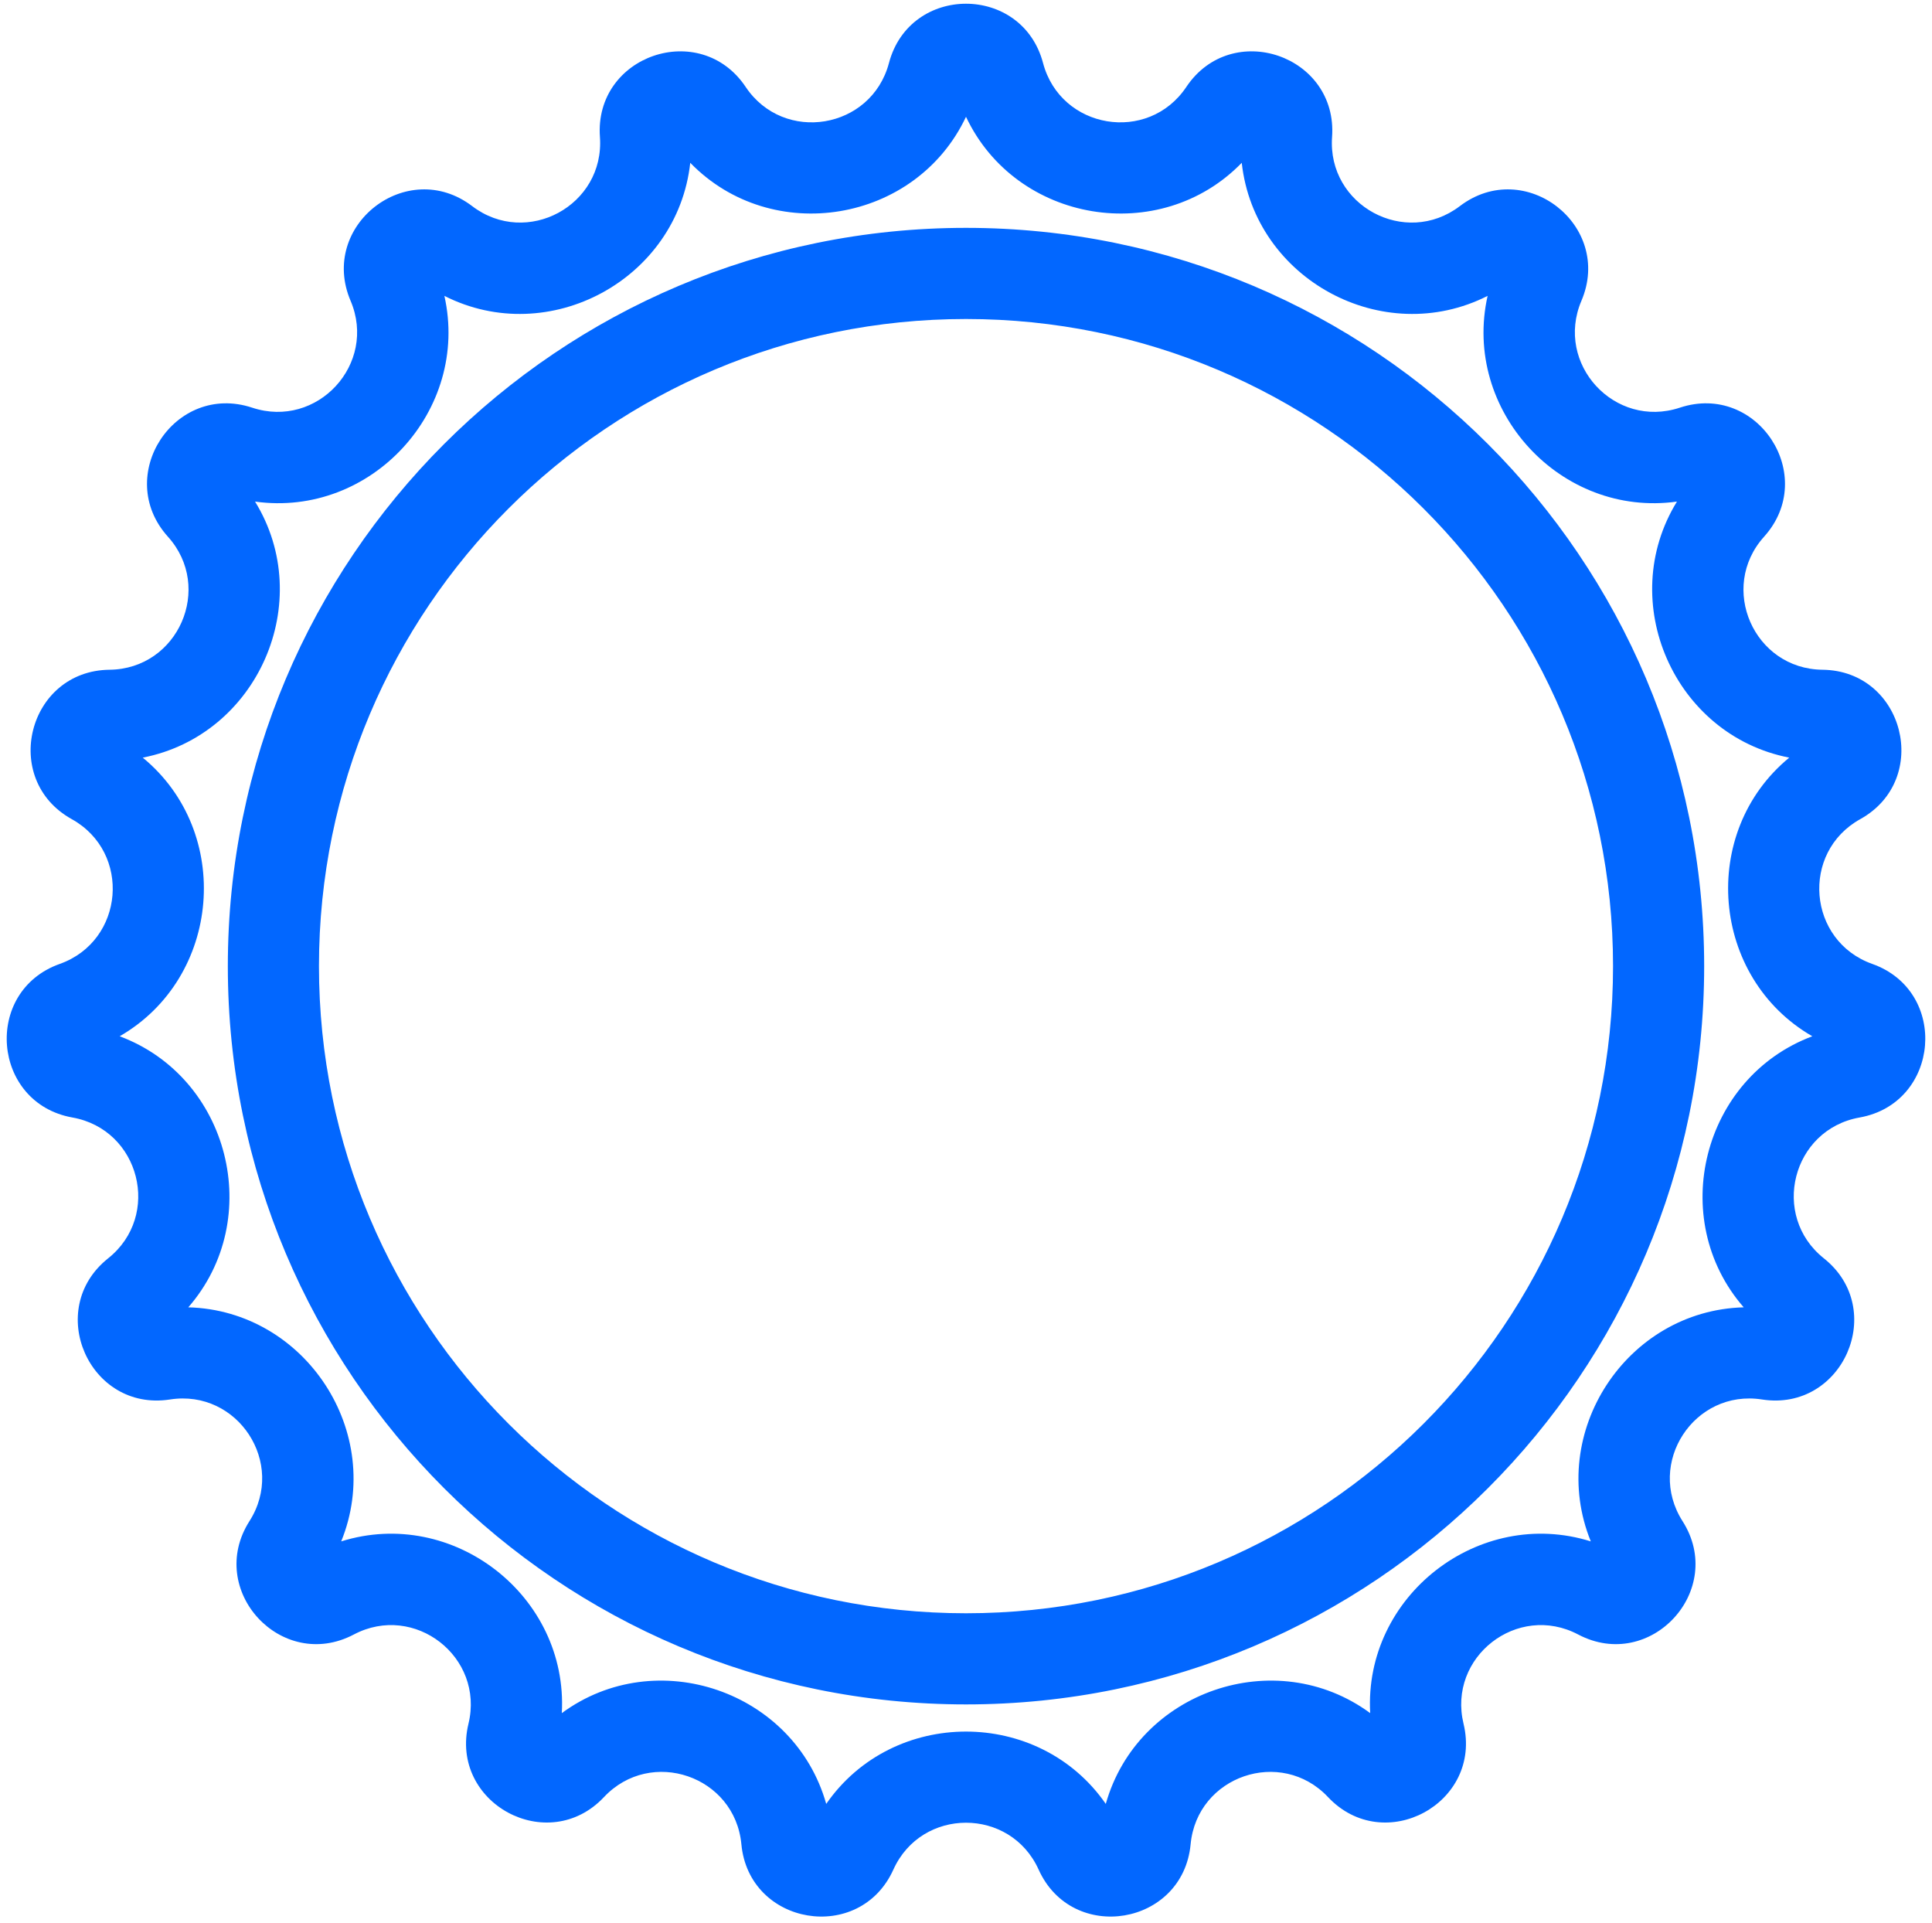 <svg width="212" height="211" viewBox="0 0 212 211" fill="none" xmlns="http://www.w3.org/2000/svg">
<path fill-rule="evenodd" clip-rule="evenodd" d="M106 12.813C100.513 24.456 84.712 27.093 75.742 17.863C74.333 30.656 60.245 38.28 48.764 32.463C51.585 45.02 40.735 56.806 27.987 55.032C34.733 65.993 28.298 80.663 15.665 83.124C25.604 91.301 24.281 107.266 13.132 113.695C25.188 118.202 29.12 133.731 20.662 143.433C33.528 143.781 42.29 157.191 37.441 169.114C49.722 165.265 62.364 175.104 61.648 187.955C72.015 180.327 87.166 185.529 90.662 197.916C97.99 187.335 114.01 187.335 121.338 197.916C124.834 185.529 139.985 180.327 150.352 187.955C149.636 175.104 162.278 165.265 174.56 169.114C169.71 157.191 178.472 143.781 191.338 143.433C182.88 133.731 186.812 118.202 198.868 113.695C187.719 107.266 186.396 91.301 196.335 83.124C183.702 80.663 177.267 65.993 184.013 55.032C171.265 56.806 160.415 45.02 163.236 32.463C151.755 38.28 137.667 30.656 136.258 17.863C127.288 27.093 111.487 24.456 106 12.813ZM187 106C187 150.735 150.735 187 106 187C61.265 187 25 150.735 25 106C25 61.265 61.265 25 106 25C150.735 25 187 61.265 187 106ZM97.546 6.915C99.844 -1.76 112.156 -1.76 114.454 6.915C116.382 14.191 125.991 15.795 130.177 9.538C135.167 2.08 146.812 6.077 146.169 15.028C145.629 22.537 154.197 27.174 160.188 22.615C167.33 17.181 177.046 24.743 173.531 33C170.583 39.927 177.181 47.094 184.327 44.728C192.846 41.907 199.58 52.214 193.575 58.883C188.537 64.477 192.451 73.398 199.978 73.481C208.952 73.579 211.974 85.514 204.129 89.871C197.548 93.526 198.352 103.235 205.445 105.757C213.901 108.764 212.884 121.034 204.049 122.608C196.638 123.928 194.246 133.372 200.136 138.06C207.157 143.649 202.211 154.924 193.344 153.544C185.906 152.386 180.577 160.542 184.625 166.889C189.451 174.455 181.112 183.513 173.174 179.329C166.514 175.818 158.826 181.802 160.595 189.119C162.702 197.842 151.874 203.702 145.724 197.167C140.566 191.684 131.351 194.848 130.648 202.342C129.809 211.277 117.665 213.304 113.97 205.125C110.871 198.265 101.129 198.265 98.03 205.125C94.335 213.304 82.191 211.277 81.352 202.342C80.649 194.848 71.434 191.684 66.276 197.167C60.126 203.702 49.298 197.842 51.406 189.119C53.174 181.802 45.486 175.818 38.826 179.329C30.888 183.513 22.549 174.455 27.375 166.889C31.423 160.542 26.095 152.386 18.656 153.544C9.789 154.924 4.843 143.649 11.864 138.06C17.754 133.372 15.362 123.928 7.951 122.608C-0.884 121.034 -1.901 108.764 6.555 105.757C13.648 103.235 14.452 93.526 7.871 89.871C0.026 85.514 3.048 73.579 12.022 73.481C19.549 73.398 23.463 64.477 18.425 58.883C12.42 52.214 19.154 41.907 27.673 44.728C34.819 47.094 41.417 39.927 38.469 33C34.954 24.743 44.67 17.181 51.812 22.615C57.803 27.174 66.371 22.537 65.831 15.028C65.188 6.077 76.833 2.08 81.823 9.538C86.009 15.795 95.618 14.191 97.546 6.915ZM177 106C177 145.212 145.212 177 106 177C66.788 177 35 145.212 35 106C35 66.788 66.788 35 106 35C145.212 35 177 66.788 177 106Z" fill="#0267FF"/>
</svg>
